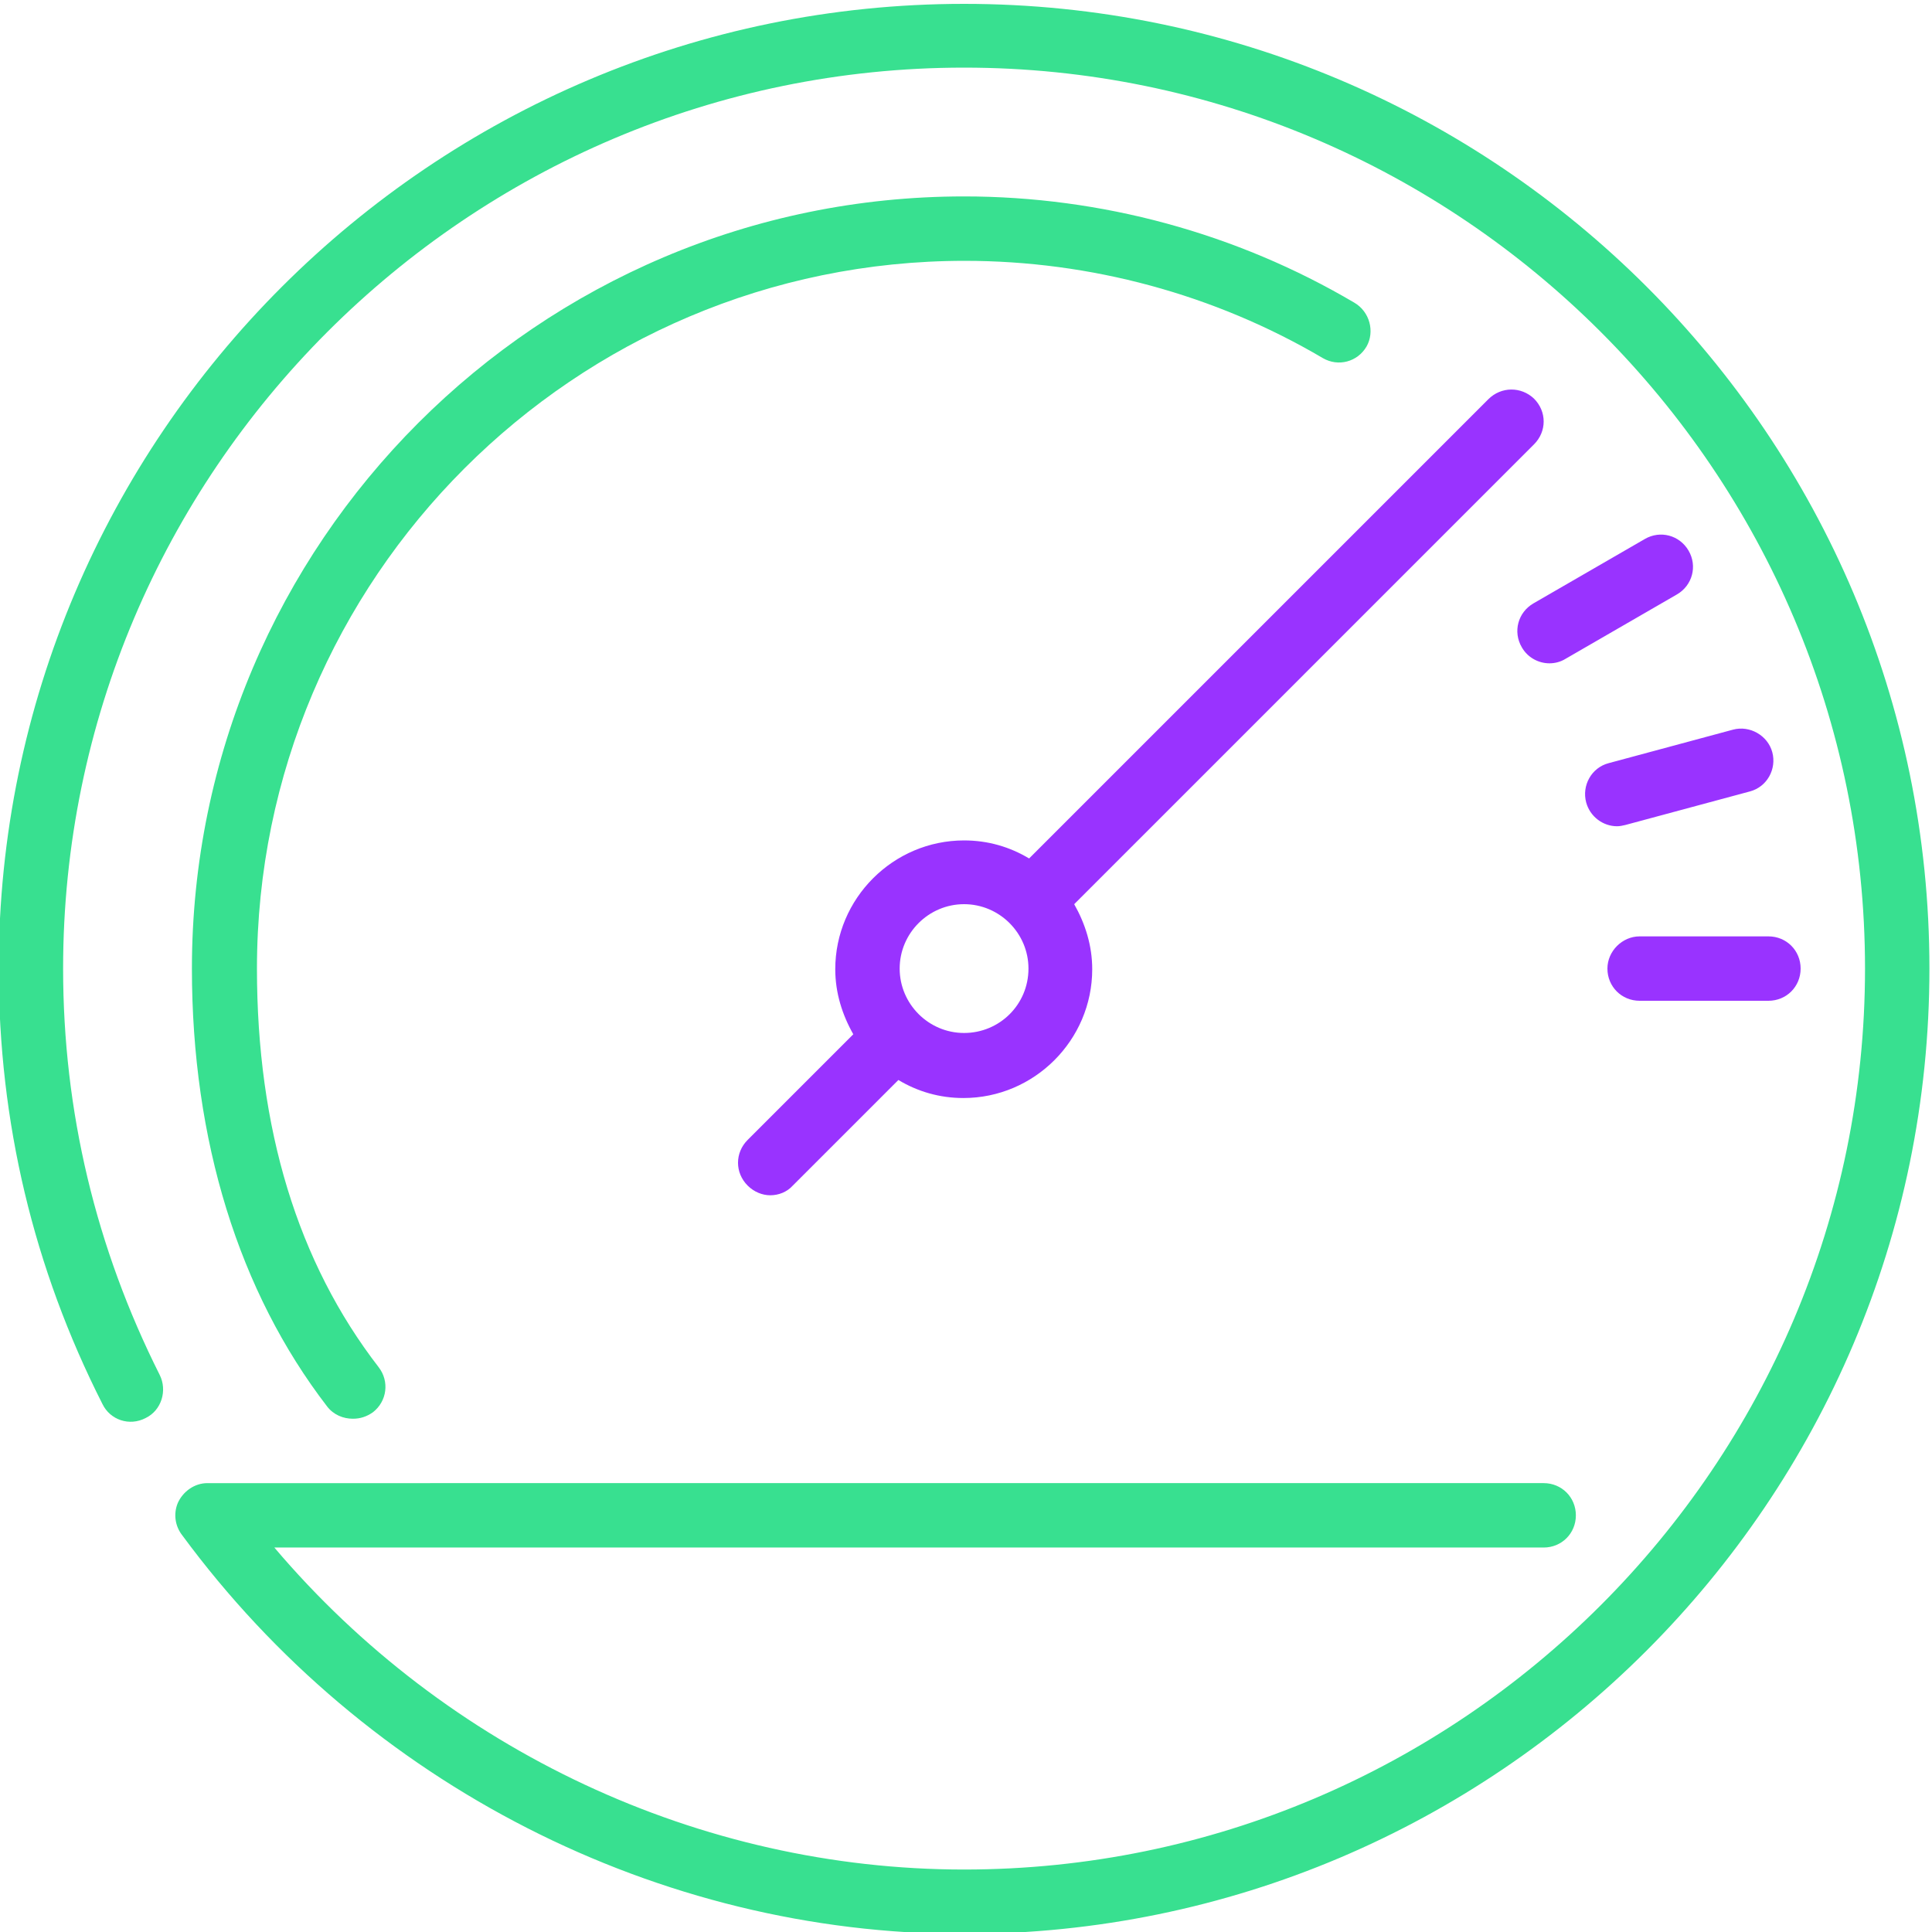 <?xml version="1.0" encoding="utf-8"?>
<!-- Generator: Adobe Illustrator 21.1.0, SVG Export Plug-In . SVG Version: 6.00 Build 0)  -->
<svg version="1.1" id="Capa_1" xmlns="http://www.w3.org/2000/svg" xmlns:xlink="http://www.w3.org/1999/xlink" x="0px" y="0px"
	 viewBox="0 0 300 300" style="enable-background:new 0 0 300 300;" xml:space="preserve">
<style type="text/css">
	.st0{fill:#9933FF;}
	.st1{fill:#38E090;}
</style>
<g>
	<path class="st0" d="M249.6,150.4c0,2.8,2.2,5,5,5h20c2.8,0,5-2.2,5-5c0-2.8-2.2-5-5-5h-20C251.9,145.4,249.6,147.7,249.6,150.4z"
		/>
	<path class="st1" d="M149.7,0.6C67.1,0.6-0.2,67.8-0.2,150.4c0,23.8,5.4,46.5,16.1,67.6c1.2,2.5,4.2,3.5,6.7,2.2
		c2.5-1.2,3.4-4.3,2.2-6.7c-9.9-19.7-15-40.9-15-63.1c0-77.1,62.8-139.9,139.9-139.9s139.9,62.8,139.9,139.9
		s-62.8,139.9-139.9,139.9c-41,0-80.4-18.5-107.1-50h197.1c2.8,0,5-2.2,5-5s-2.2-5-5-5H32.2c-2,0-3.8,1.3-4.6,3.1
		c-0.7,1.7-0.4,3.6,0.7,5c28.5,38.7,73.9,61.9,121.4,61.9c82.6,0,149.9-67.2,149.9-149.9S232.4,0.6,149.7,0.6z"/>
	<path class="st0" d="M269.1,113.3l-19.3,5.2c-2.7,0.7-4.2,3.5-3.5,6.1c0.6,2.2,2.6,3.7,4.8,3.7c0.4,0,0.9-0.1,1.3-0.2l19.3-5.2
		c2.7-0.7,4.2-3.5,3.5-6.1C274.5,114.2,271.7,112.6,269.1,113.3z"/>
	<path class="st1" d="M210.3,47C192,36.2,171,30.5,149.7,30.5c-66.1,0-119.9,53.8-119.9,119.9c0,26.7,7.3,50.2,21,68
		c1,1.3,2.5,1.9,4,1.9c1.1,0,2.1-0.3,3.1-1c2.2-1.7,2.6-4.8,0.9-7c-12.6-16.3-18.9-37.1-18.9-61.9c0-60.6,49.3-109.9,109.9-109.9
		c19.5,0,38.8,5.2,55.6,15.1c2.4,1.4,5.4,0.6,6.8-1.8C213.5,51.5,212.7,48.4,210.3,47z"/>
	<path class="st0" d="M255.4,83.7l-17.3,10c-2.4,1.4-3.2,4.4-1.8,6.8c0.9,1.6,2.6,2.5,4.3,2.5c0.8,0,1.7-0.2,2.5-0.7l17.3-10
		c2.4-1.4,3.2-4.4,1.8-6.8C260.8,83.1,257.8,82.3,255.4,83.7z"/>
	<path class="st0" d="M231.1,62l-71.3,71.3c-3-1.8-6.4-2.8-10.1-2.8c-11,0-20,9-20,20c0,3.7,1.1,7.1,2.8,10.1l-16.4,16.4
		c-2,2-2,5.1,0,7.1c1,1,2.3,1.5,3.5,1.5c1.3,0,2.6-0.5,3.5-1.5l16.4-16.4c3,1.8,6.4,2.8,10.1,2.8c11,0,20-9,20-20
		c0-3.7-1.1-7.1-2.8-10.1L238.2,69c2-2,2-5.1,0-7.1C236.2,60,233.1,60,231.1,62z M149.7,160.4c-5.5,0-10-4.5-10-10
		c0-5.5,4.5-10,10-10c5.5,0,10,4.5,10,10C159.7,156,155.2,160.4,149.7,160.4z"/>
</g>
</svg>
